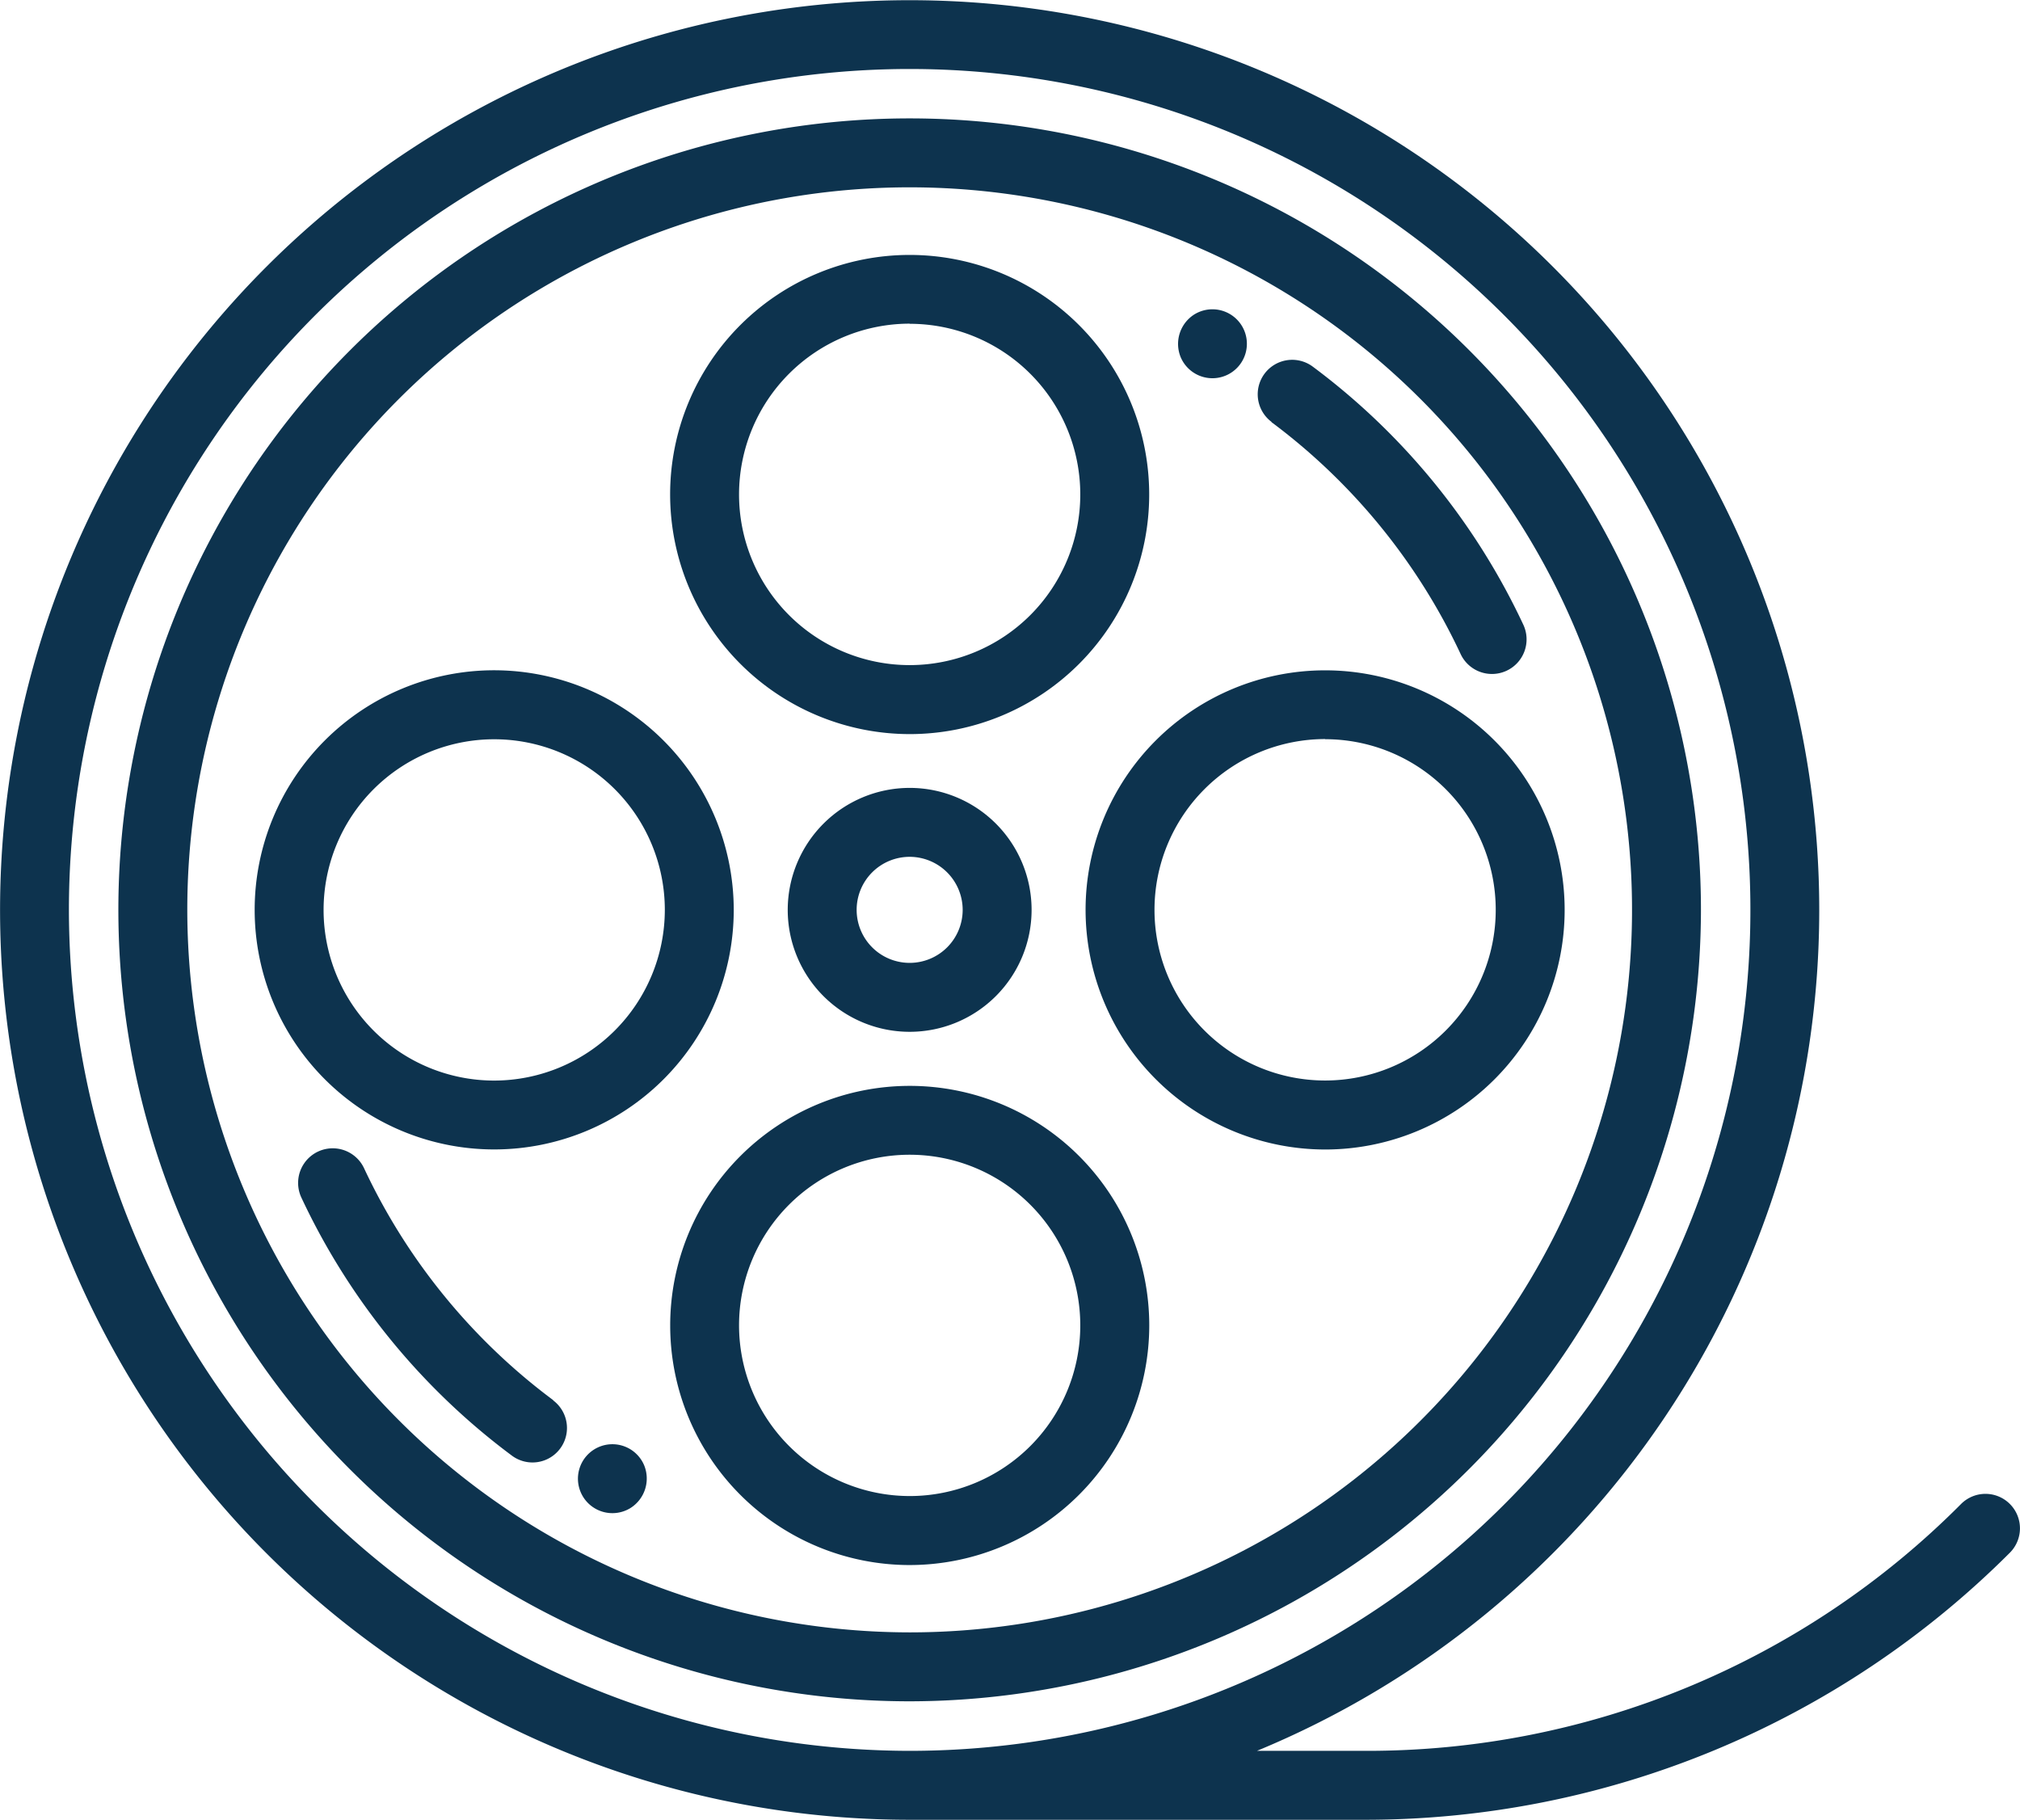 <svg xmlns="http://www.w3.org/2000/svg" width="28.959" height="26.083" viewBox="0 0 28.959 26.083">
  <g id="film-reel" transform="translate(0 -21.822)">
    <path id="Path_1039" data-name="Path 1039" d="M48.447,58.923A11.344,11.344,0,1,0,37.1,70.267,11.357,11.357,0,0,0,48.447,58.923Zm-21.7,0A10.356,10.356,0,1,1,37.1,69.279,10.368,10.368,0,0,1,26.747,58.923Z" transform="translate(-24.062 -24.06)" fill="#0d334e"/>
    <path id="Path_1040" data-name="Path 1040" d="M273.769,100.99a8.786,8.786,0,0,1,2.713,3.324.494.494,0,1,0,.9-.418,9.777,9.777,0,0,0-3.019-3.7.494.494,0,1,0-.59.793Z" transform="translate(-255.543 -73.119)" fill="#0d334e"/>
    <path id="Path_1041" data-name="Path 1041" d="M256.309,89.8a.494.494,0,1,0,.192-.606.5.5,0,0,0-.192.606C256.321,89.83,256.3,89.77,256.309,89.8Z" transform="translate(-239.384 -62.862)" fill="#0d334e"/>
    <path id="Path_1042" data-name="Path 1042" d="M68.574,275.236a8.785,8.785,0,0,1-2.713-3.324.494.494,0,0,0-.9.418,9.776,9.776,0,0,0,3.019,3.7.494.494,0,0,0,.59-.793Z" transform="translate(-60.641 -233.344)" fill="#0d334e"/>
    <path id="Path_1043" data-name="Path 1043" d="M126.669,336.23a.494.494,0,1,0-.2.614.5.5,0,0,0,.2-.614C126.657,336.2,126.681,336.26,126.669,336.23Z" transform="translate(-117.434 -293.405)" fill="#0d334e"/>
    <path id="Path_1044" data-name="Path 1044" d="M149.228,84.1a3.434,3.434,0,1,0-3.434-3.434A3.438,3.438,0,0,0,149.228,84.1Zm0-5.881a2.446,2.446,0,1,1-2.446,2.446A2.449,2.449,0,0,1,149.228,78.217Z" transform="translate(-136.187 -51.756)" fill="#0d334e"/>
    <path id="Path_1045" data-name="Path 1045" d="M152.663,261.434a3.434,3.434,0,1,0-3.434,3.435A3.438,3.438,0,0,0,152.663,261.434Zm-5.881,0a2.446,2.446,0,1,1,2.446,2.446A2.449,2.449,0,0,1,146.782,261.434Z" transform="translate(-136.187 -220.615)" fill="#0d334e"/>
    <path id="Path_1046" data-name="Path 1046" d="M239.613,174.483a3.434,3.434,0,1,0-3.434-3.434A3.438,3.438,0,0,0,239.613,174.483Zm0-5.881a2.446,2.446,0,1,1-2.446,2.446A2.449,2.449,0,0,1,239.613,168.6Z" transform="translate(-220.616 -136.185)" fill="#0d334e"/>
    <path id="Path_1047" data-name="Path 1047" d="M58.842,167.614a3.434,3.434,0,1,0,3.434,3.434A3.438,3.438,0,0,0,58.842,167.614Zm0,5.881a2.446,2.446,0,1,1,2.446-2.446A2.449,2.449,0,0,1,58.842,173.495Z" transform="translate(-51.757 -136.185)" fill="#0d334e"/>
    <path id="Path_1048" data-name="Path 1048" d="M171.383,194.952a1.748,1.748,0,1,0,1.748-1.748A1.75,1.75,0,0,0,171.383,194.952Zm2.508,0a.76.76,0,1,1-.76-.76A.761.761,0,0,1,173.891,194.952Z" transform="translate(-160.09 -160.089)" fill="#0d334e"/>
    <path id="Path_1049" data-name="Path 1049" d="M28.814,43.379a.494.494,0,0,0-.7,0,12,12,0,0,1-8.542,3.538H18.02a13.04,13.04,0,1,0-4.978.988h6.532a13.068,13.068,0,0,0,9.24-3.828A.494.494,0,0,0,28.814,43.379ZM.988,34.864A12.053,12.053,0,1,1,13.042,46.917,12.067,12.067,0,0,1,.988,34.864Z" fill="#0d334e"/>
  </g>
</svg>
